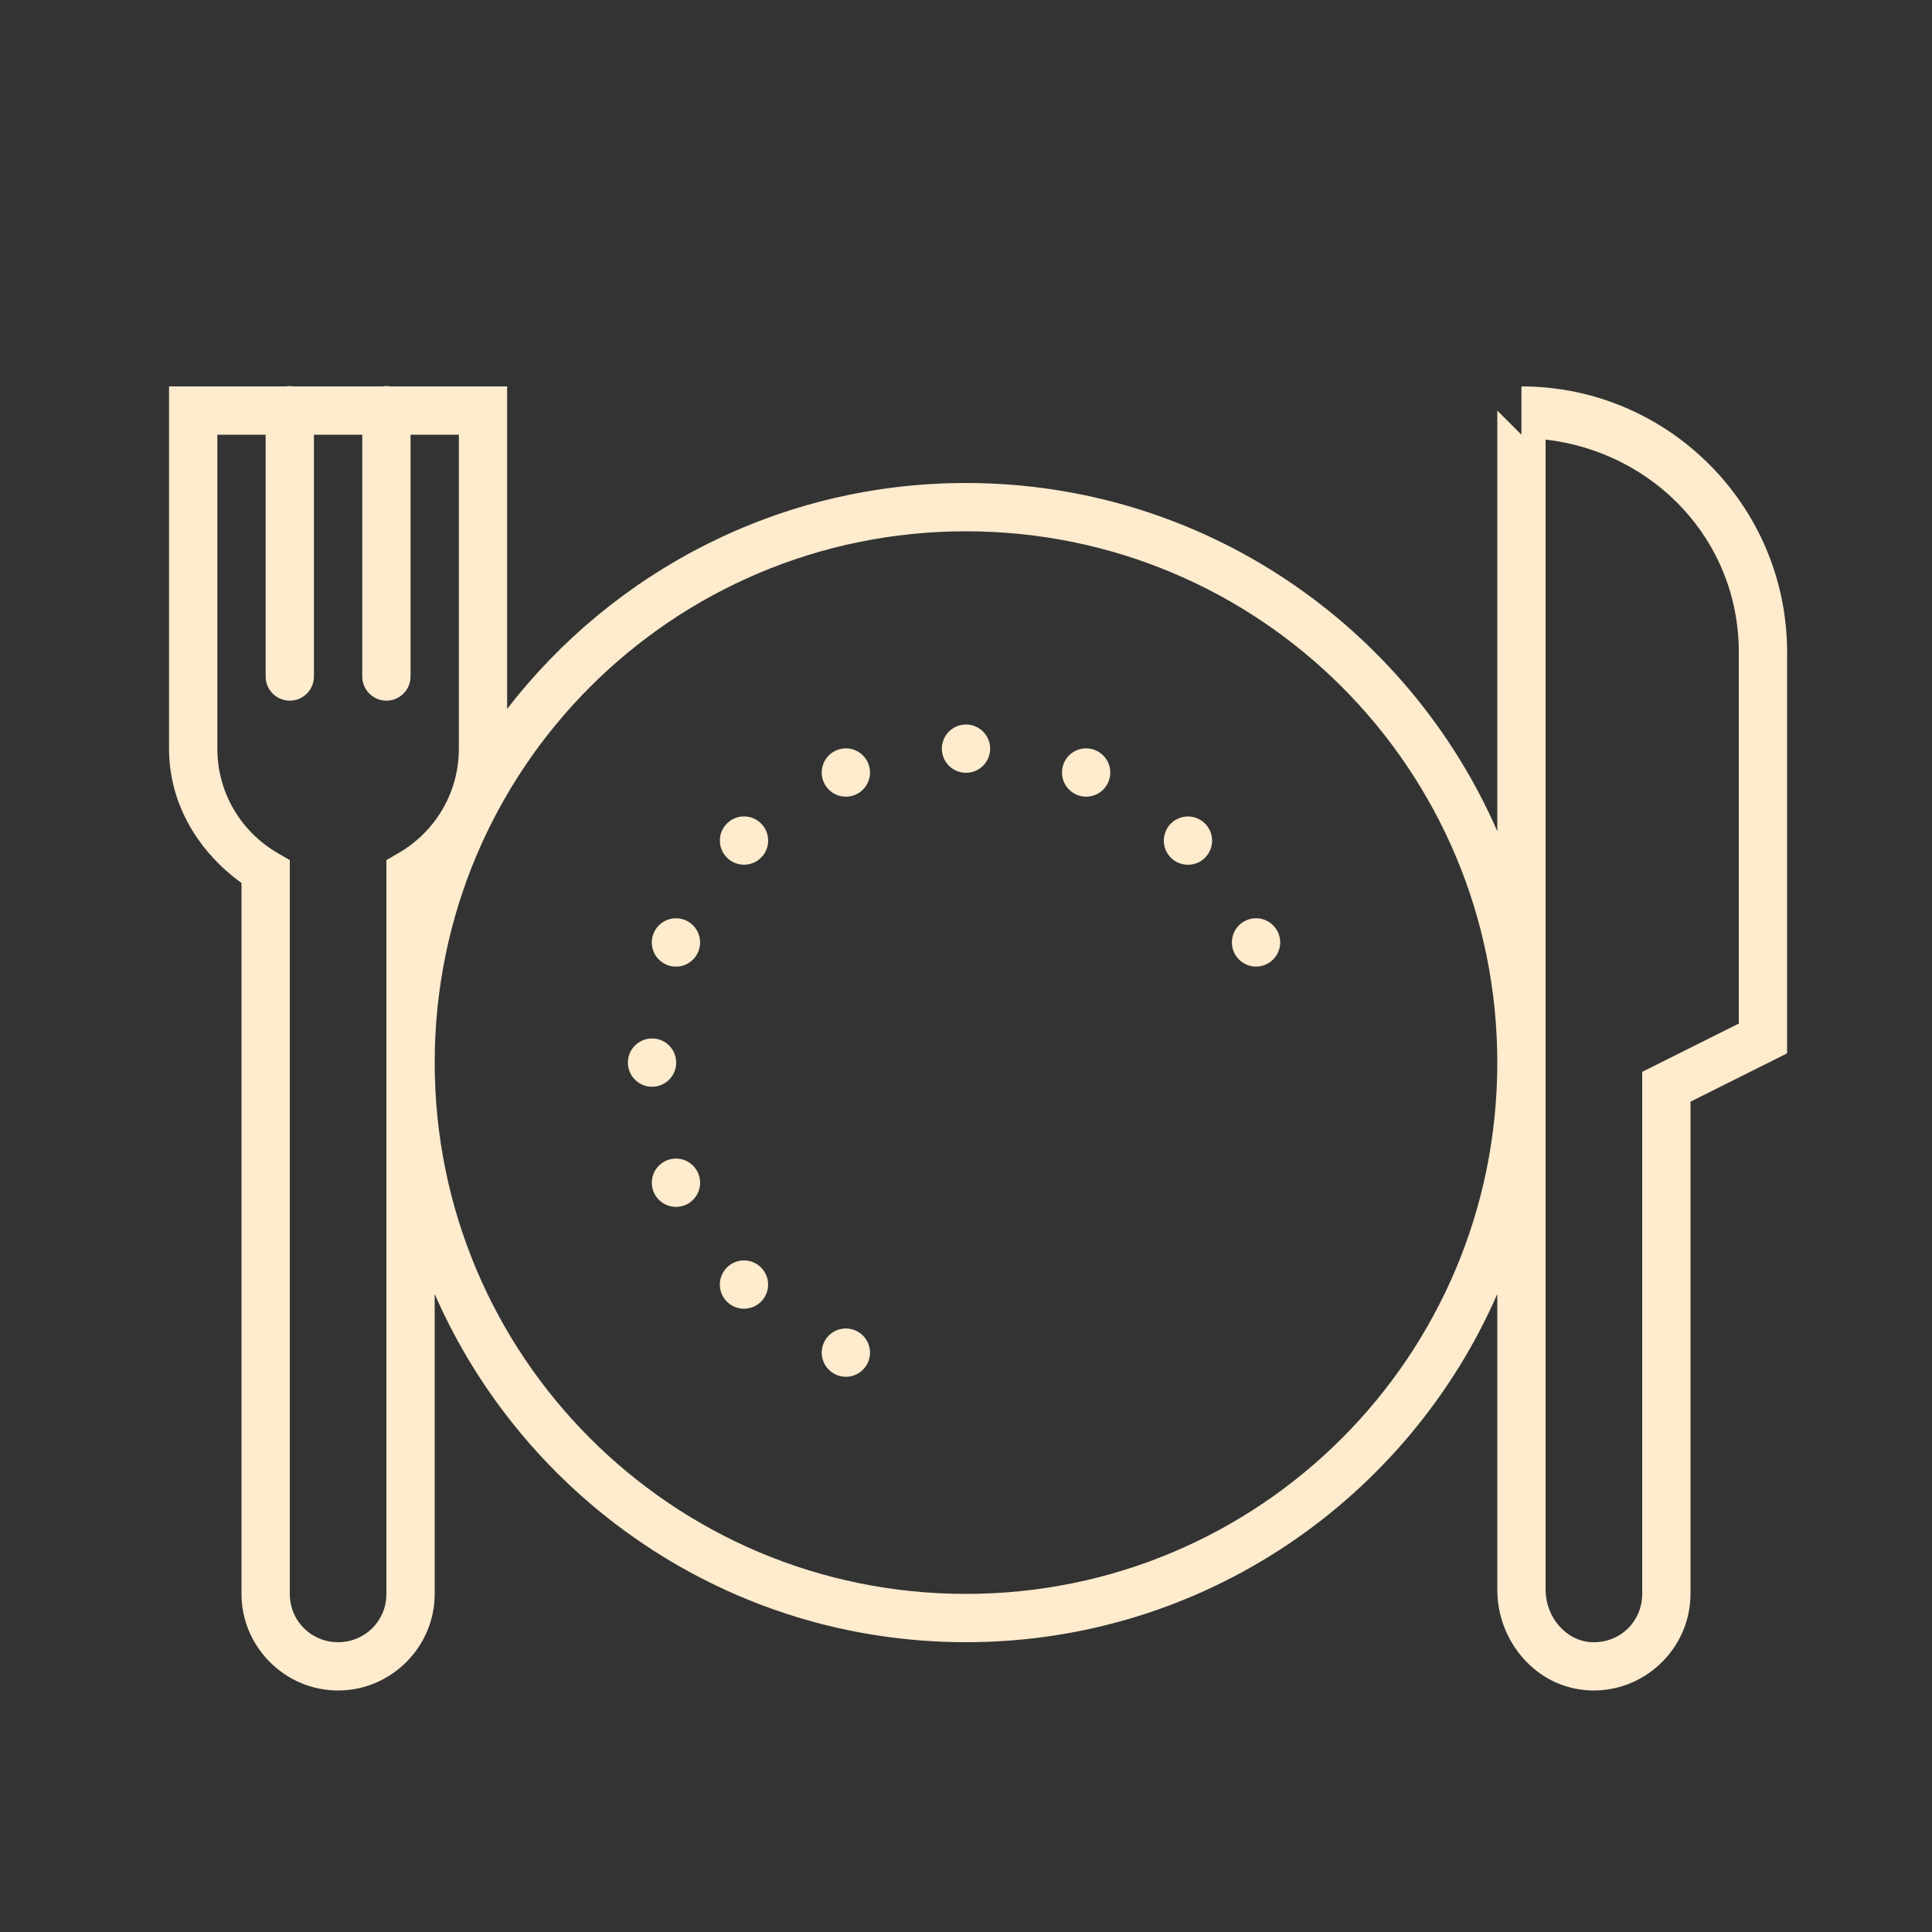 <?xml version="1.0" encoding="UTF-8" standalone="no"?>
<!DOCTYPE svg PUBLIC "-//W3C//DTD SVG 1.1//EN" "http://www.w3.org/Graphics/SVG/1.1/DTD/svg11.dtd">

<svg xmlns="http://www.w3.org/2000/svg" x="0px" y="0px" width="300" height="300" viewBox="0 0 172 172" style=" fill:#000000;">
<rect x="0" y="0" width="172" height="172" fill="#333333" stroke="none"/>
<g fill="none" fill-rule="nonzero" stroke="none" stroke-width="1" stroke-linecap="butt" stroke-linejoin="miter" stroke-miterlimit="10" 
stroke-dasharray="" stroke-dashoffset="0" font-family="none" font-weight="none" font-size="none" text-anchor="none" style="mix-blend-mode: normal">
<path d="M0,172v-172h172v172z" fill="none"></path>
<g fill="#ffebcd">
<path d="M25.766,34.371c-0.104,0.002 -0.208,0.012 -0.311,0.029h-10.406v2.15v30.1c0,5.007 2.673,9.226 6.45,11.959v63.291c0,
4.724 3.876,8.6 8.6,8.6c4.724,0 8.6,-3.876 8.6,-8.6v-26.699c7.964,18.232 26.151,30.999 47.3,30.999c21.149,0 39.336,-12.766 47.3,
-30.999v26.333c0,4.565 3.427,8.706 8.142,8.953c4.916,0.256 9.058,-3.711 9.058,-8.587v-43.823l8.6,-4.3v-35.727c0,-13.036 
-10.614,-23.65 -23.65,-23.65v4.3l-2.15,-2.15v37.449c-7.964,-18.232 -26.151,-30.999 -47.3,-30.999c-16.62,0 -31.409,7.886 -40.85,
20.11v-28.71h-10.418c-0.121,-0.02 -0.243,-0.03 -0.365,-0.029c-0.104,0.002 -0.208,0.012 -0.311,0.029h-7.924c-0.121,
-0.02 -0.243,-0.03 -0.365,-0.029zM19.35,38.7h4.3v21.5c-0.011,0.775 0.396,1.497 1.066,1.887c0.67,0.391 1.498,0.391 2.168,
0c0.67,-0.391 1.077,-1.112 1.066,-1.887v-21.5h4.3v21.5c-0.011,0.775 0.396,1.497 1.066,1.887c0.67,0.391 1.498,0.391 2.168,
0c0.67,-0.391 1.077,-1.112 1.066,-1.887v-21.5h4.3v27.95c0,3.993 -2.166,7.44 -5.379,9.301l-1.071,0.621v65.327c0,2.401 -1.899,4.3 
-4.3,4.3c-2.401,0 -4.3,-1.899 -4.3,-4.3v-65.327l-1.071,-0.621c-3.214,-1.861 -5.379,-5.308 -5.379,-9.301zM137.6,39.133c9.643,1.113 17.2,
8.968 17.2,18.917v33.073l-8.6,4.3v46.477c0,2.477 -2.013,4.427 -4.535,4.296c-2.264,-0.119 -4.065,-2.243 -4.065,-4.661zM86,
47.3c26.149,0 47.3,21.151 47.3,47.3c0,26.149 -21.151,47.3 -47.3,47.3c-26.149,0 -47.3,-21.151 -47.3,-47.3c0,-26.149 21.151,-47.3 47.3,-47.3zM86,
64.5c-1.187,0 -2.15,0.963 -2.15,2.15c0,1.187 0.963,2.15 2.15,2.15c1.187,0 2.15,-0.963 2.15,-2.15c0,-1.187 -0.963,-2.15 -2.15,-2.15zM75.321,
66.625c-0.288,-0.002 -0.574,0.053 -0.84,0.164c-0.527,0.218 -0.945,0.637 -1.163,1.164c-0.218,0.527 -0.218,1.119 0,
1.646c0.218,0.527 0.637,0.945 1.164,1.163c0.527,0.218 1.119,0.218 1.646,-0c0.527,-0.218 0.945,-0.637 1.163,
-1.164c0.218,-0.527 0.218,-1.119 -0,-1.646c-0.33,-0.798 -1.106,-1.32 -1.969,-1.327zM96.746,66.625c-0.888,-0.021 
-1.697,0.506 -2.037,1.327c-0.218,0.527 -0.218,1.119 -0,1.646c0.218,0.527 0.637,0.945 1.163,1.164c0.527,0.218 1.119,
0.218 1.646,0c0.527,-0.218 0.945,-0.637 1.164,-1.163c0.218,-0.527 0.218,-1.119 0,-1.646c-0.218,-0.527 -0.637,-0.945 
-1.163,-1.164c-0.245,-0.102 -0.507,-0.157 -0.773,-0.164zM66.268,72.684c-0.58,-0.008 -1.139,0.219 -1.55,0.63c-0.839,0.84 
-0.839,2.201 0,3.04c0.84,0.839 2.201,0.839 3.04,0c0.839,-0.84 0.839,-2.201 0,-3.04c-0.396,-0.396 -0.931,-0.622 -1.491,
-0.63zM105.795,72.688c-0.582,-0.009 -1.142,0.218 -1.554,0.63c-0.839,0.84 -0.839,2.201 0,3.04c0.84,0.839 2.201,0.839 
3.04,0c0.839,-0.84 0.839,-2.201 0,-3.04c-0.395,-0.395 -0.928,-0.621 -1.487,-0.63zM111.838,81.75c-0.288,-0.002 -0.574,0.053 
-0.84,0.164c-0.527,0.218 -0.945,0.637 -1.163,1.164c-0.218,0.527 -0.218,1.119 0,1.646c0.218,0.527 0.637,0.945 1.164,
1.163c0.527,0.218 1.119,0.218 1.646,-0c0.527,-0.218 0.945,-0.637 1.163,-1.164c0.218,-0.527 0.218,-1.119 -0,
-1.646c-0.33,-0.798 -1.106,-1.32 -1.969,-1.327zM60.229,81.755c-0.888,-0.021 -1.697,0.506 -2.037,1.327c-0.218,0.527 
-0.218,1.119 -0,1.646c0.218,0.527 0.637,0.945 1.163,1.164c0.527,0.218 1.12,0.218 1.647,-0.001c0.527,-0.219 0.945,
-0.638 1.163,-1.166c0.218,-0.527 0.218,-1.119 0,-1.646c-0.218,-0.527 -0.637,-0.945 -1.163,-1.164c-0.245,-0.1 -0.507,
-0.154 -0.773,-0.16zM58.05,92.45c-1.187,0 -2.15,0.963 -2.15,2.15c0,1.187 0.963,2.15 2.15,2.15c1.187,0 2.15,-0.963 2.15,-2.15c0,-1.187 
-0.963,-2.15 -2.15,-2.15zM60.196,103.145c-0.288,-0.002 -0.574,0.053 -0.84,0.164c-0.527,0.218 -0.945,0.637 -1.163,1.164c-0.218,
0.527 -0.218,1.119 0,1.646c0.218,0.527 0.637,0.945 1.164,1.163c0.527,0.218 1.119,0.218 1.646,-0c0.527,-0.218 
0.945,-0.637 1.163,-1.164c0.218,-0.527 0.218,-1.119 -0,-1.646c-0.33,-0.798 -1.106,-1.32 -1.969,-1.327zM66.268,112.212c-0.582,
-0.009 -1.142,0.218 -1.554,0.63c-0.839,0.84 -0.839,2.201 0,3.04c0.84,0.839 2.201,0.839 3.04,0c0.839,-0.84 0.839,-2.201 0,
-3.04c-0.395,-0.395 -0.928,-0.621 -1.487,-0.63zM75.351,118.271c-0.886,-0.019 -1.693,0.508 -2.032,1.327c-0.218,0.527 -0.218,1.119 
-0,1.646c0.218,0.527 0.637,0.945 1.163,1.164c0.527,0.218 1.119,0.218 1.646,0c0.527,-0.218 0.945,-0.637 1.164,-1.163c0.218,
-0.527 0.218,-1.119 0,-1.646c-0.218,-0.527 -0.637,-0.945 -1.163,-1.164c-0.247,-0.102 -0.51,-0.158 -0.777,-0.164z">
</path>
</g>
</g>
</svg>
                